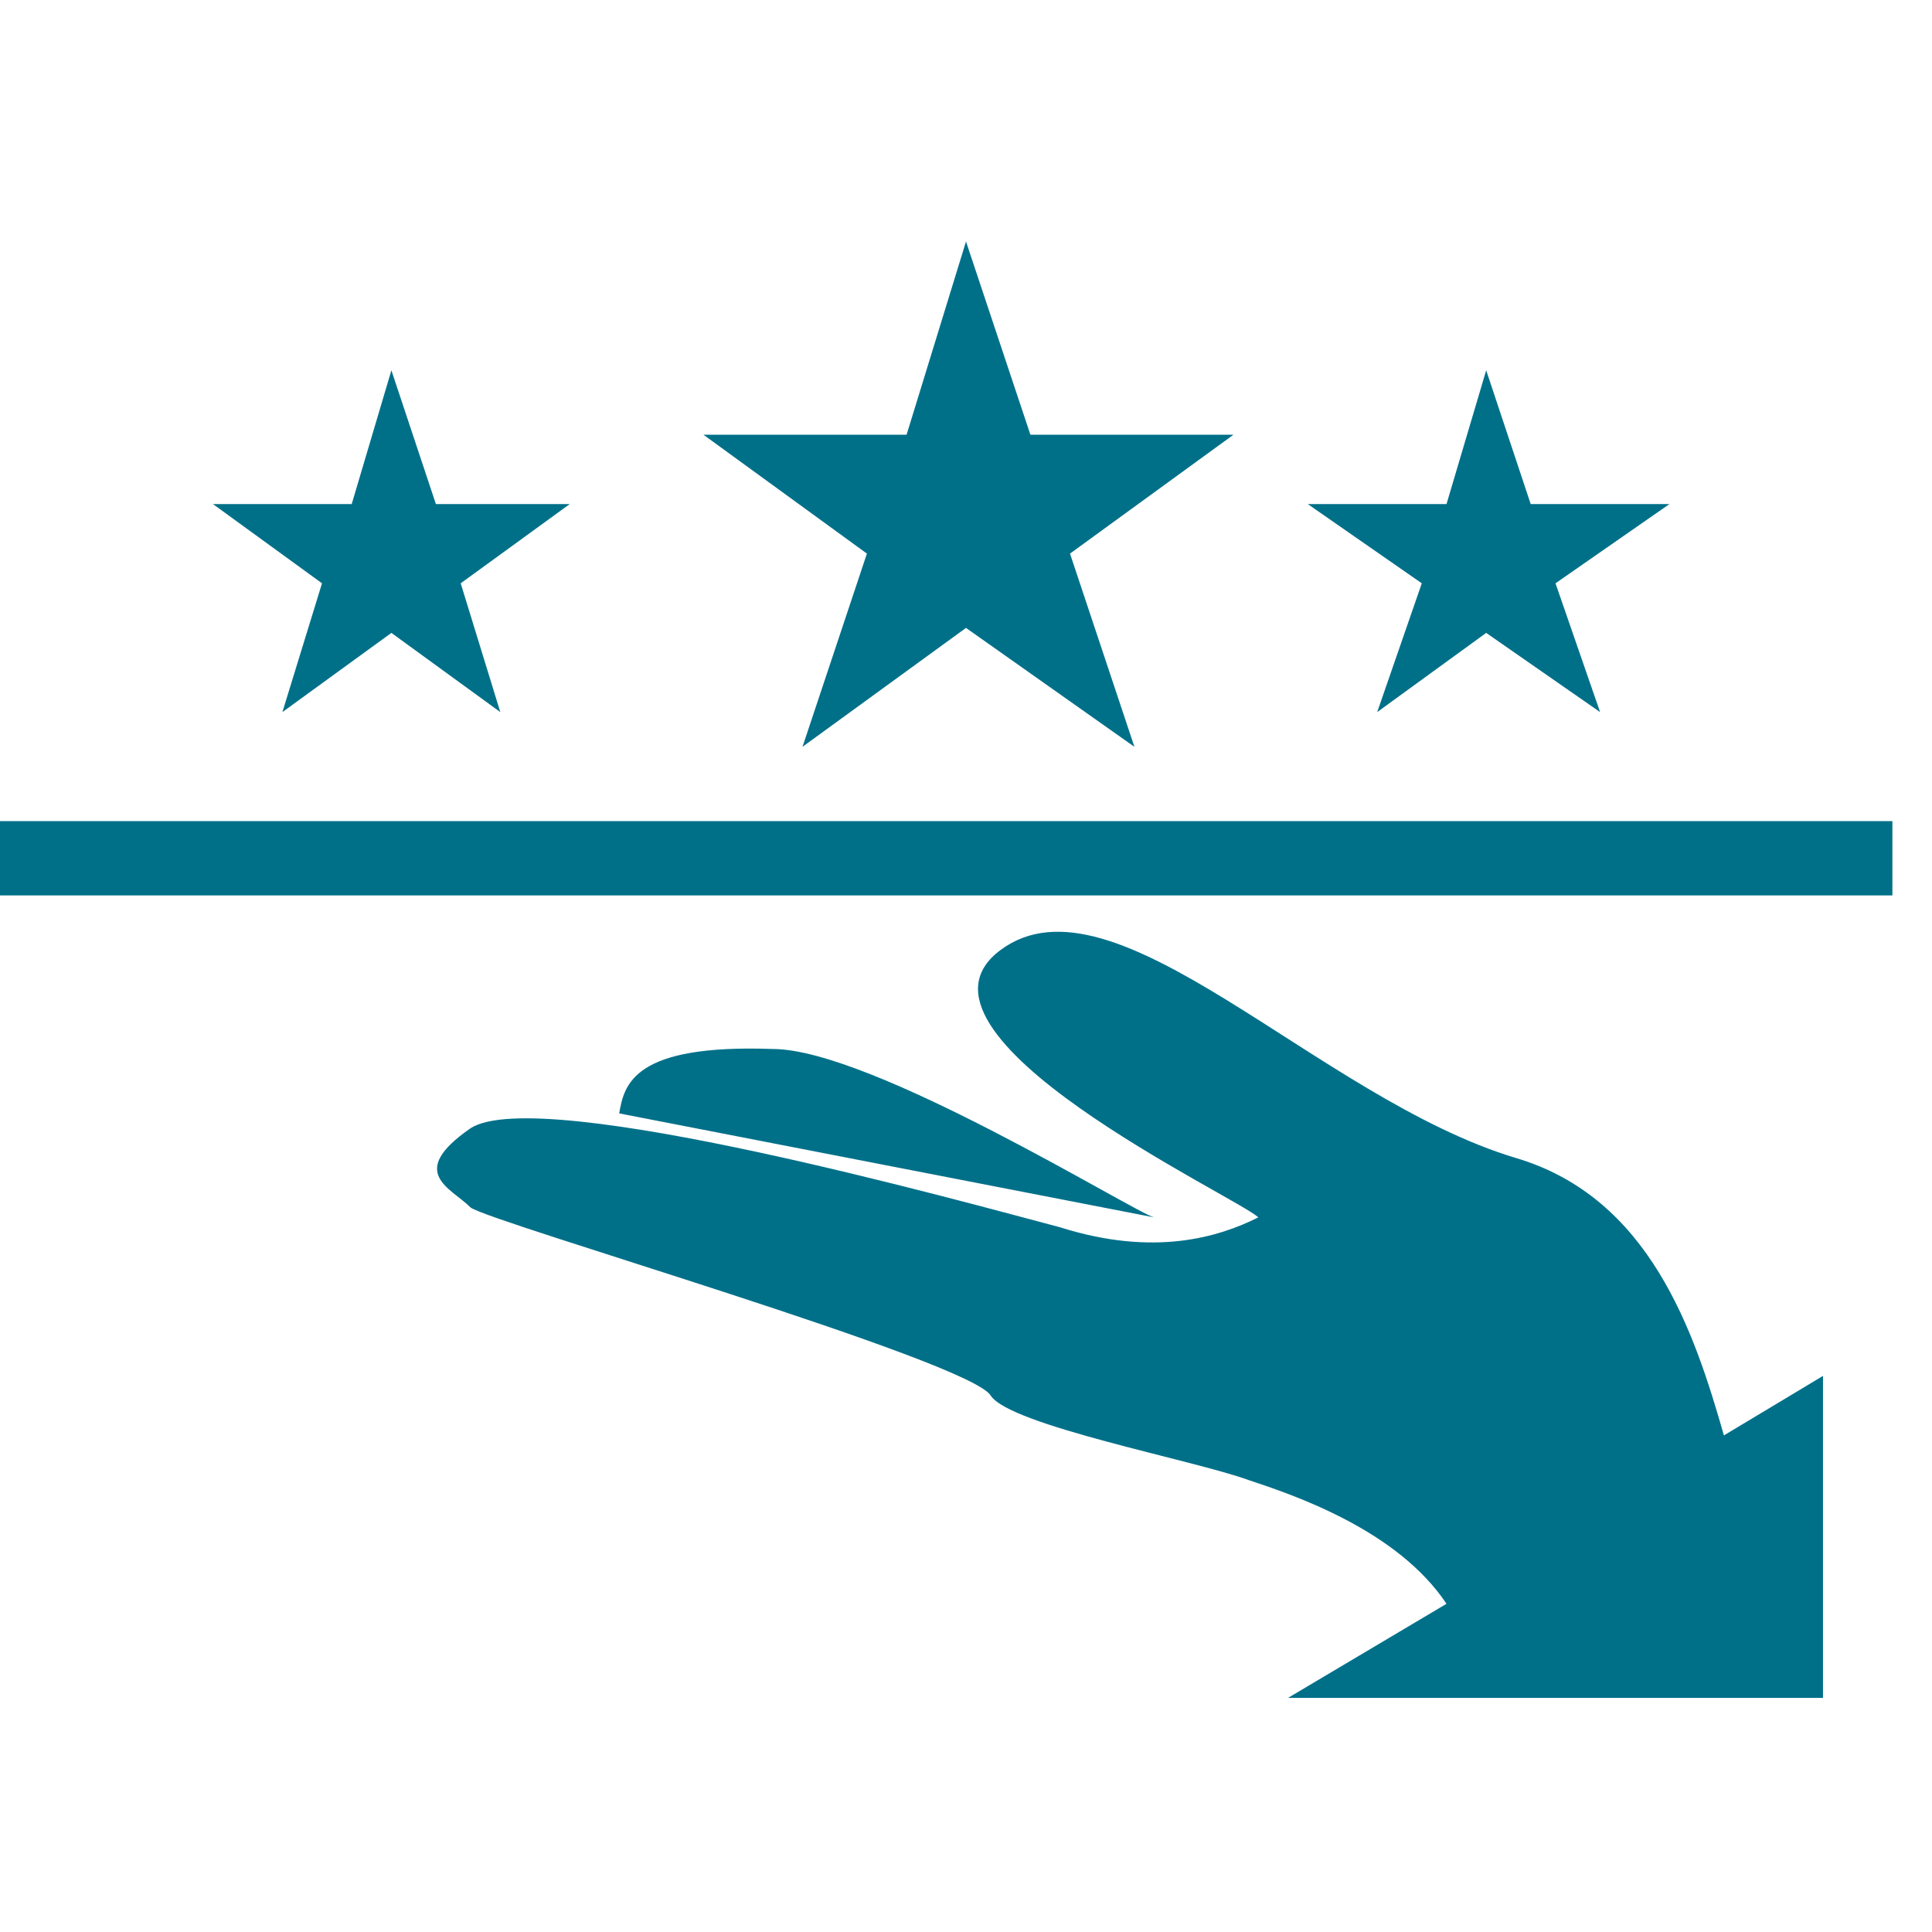 <svg xmlns="http://www.w3.org/2000/svg" width="24" height="24" viewBox="0 0 24 24">
  <path fill="#007089" d="M12.431,11.8 C13.846,10.754 16.369,13.646 18.831,14.385 C20.492,14.877 21.046,16.538 21.415,17.831 L21.415,17.831 L22.646,17.092 L22.646,21.092 L16,21.092 L17.969,19.923 C17.354,19 16.062,18.569 15.508,18.385 C14.831,18.138 12.554,17.708 12.308,17.338 C12.062,16.908 6.092,15.185 5.846,15 C5.6,14.754 5.046,14.569 5.846,14.015 C6.708,13.462 12,14.938 13.169,15.246 C14.338,15.615 15.138,15.369 15.631,15.123 C15.385,14.877 11.015,12.846 12.431,11.8 Z M9.401,13.026 L9.6,13.031 C10.831,13.031 14.092,15.062 14.338,15.123 L14.338,15.123 L7.692,13.831 C7.754,13.462 7.877,12.969 9.6,13.031 Z M23.508,10.2 L23.508,11.123 L-5.68434189e-14,11.123 L-5.68434189e-14,10.2 L23.508,10.2 Z M12,3 L12.8,5.4 L15.323,5.4 L13.292,6.877 L14.092,9.277 L12,7.8 L9.969,9.277 L10.769,6.877 L8.738,5.4 L11.262,5.4 L12,3 Z M18.462,4.6 L19.015,6.262 L20.738,6.262 L19.323,7.246 L19.877,8.846 L18.462,7.862 L17.108,8.846 L17.662,7.246 L16.246,6.262 L17.969,6.262 L18.462,4.6 Z M4.862,4.6 L5.415,6.262 L7.077,6.262 L5.723,7.246 L6.215,8.846 L4.862,7.862 L3.508,8.846 L4,7.246 L2.646,6.262 L4.369,6.262 L4.862,4.6 Z"/>
</svg>
